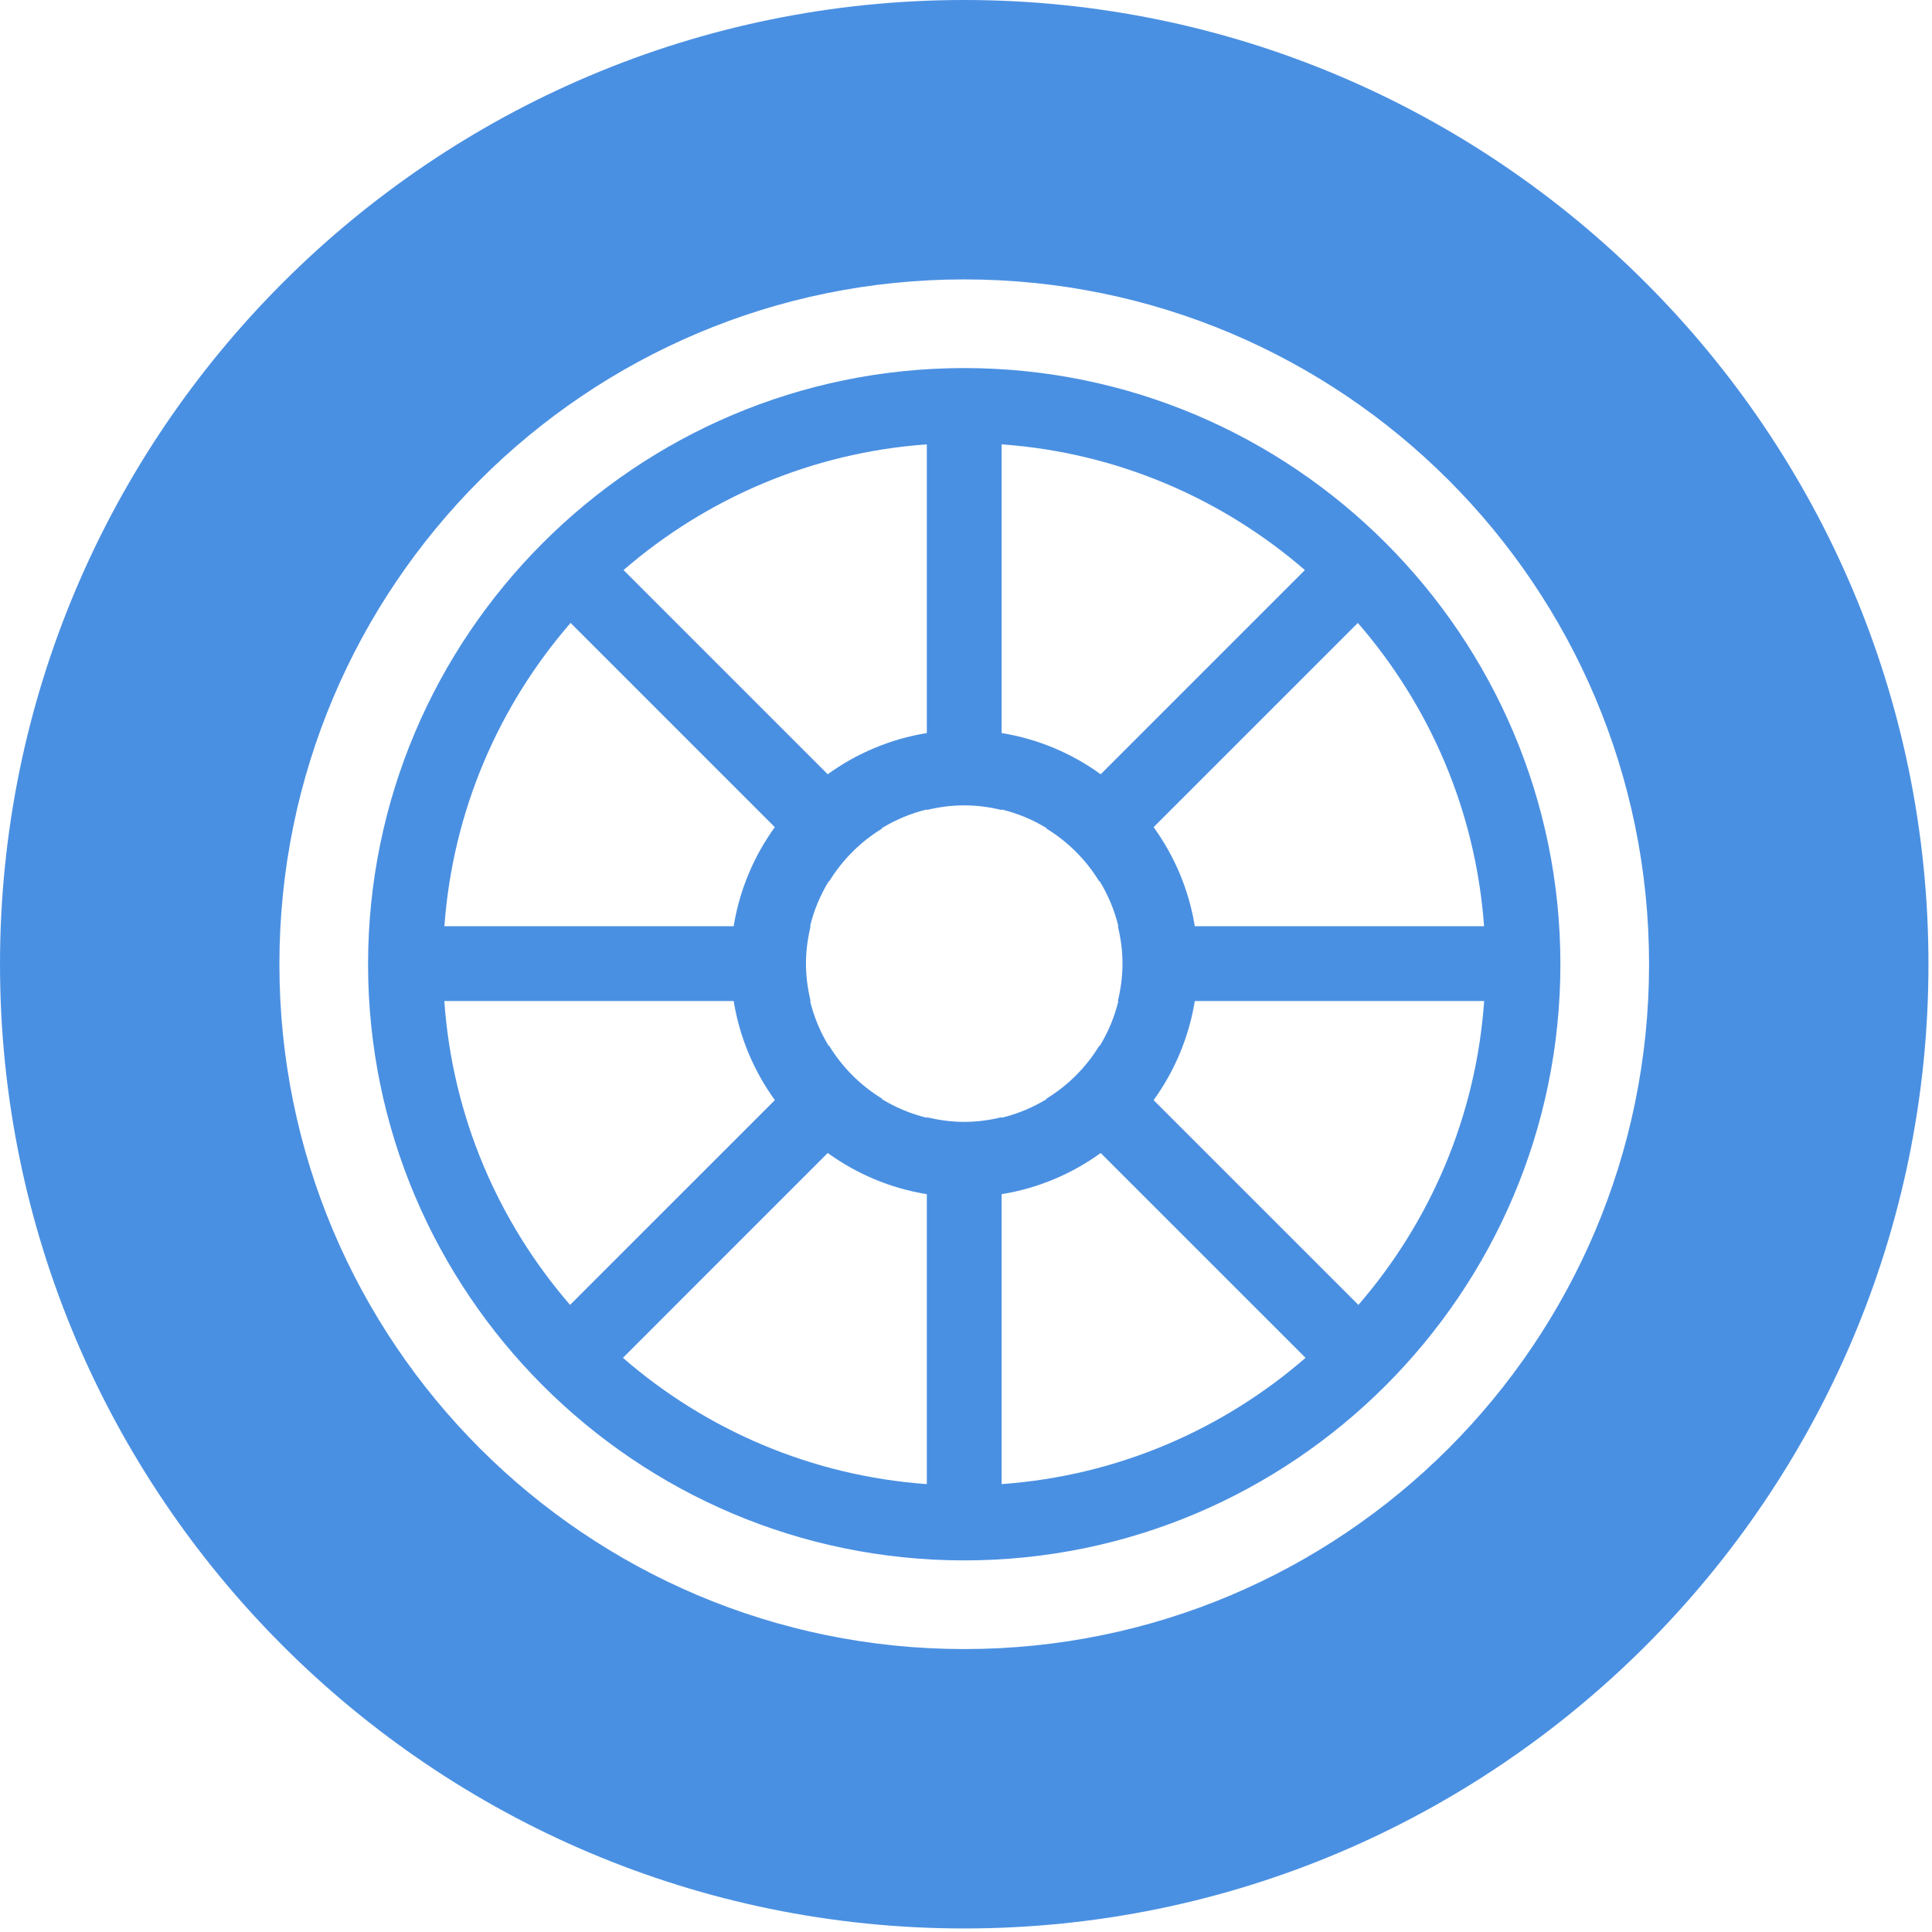 <?xml version="1.0" encoding="UTF-8"?>
<svg width="47px" height="47px" viewBox="0 0 47 47" version="1.1" xmlns="http://www.w3.org/2000/svg" xmlns:xlink="http://www.w3.org/1999/xlink">
    <!-- Generator: Sketch 56.2 (81672) - https://sketch.com -->
    <title>feature-puncture</title>
    <desc>Created with Sketch.</desc>
    <g id="Web-Design" stroke="none" stroke-width="1" fill="none" fill-rule="evenodd">
        <g id="Landing-Page" transform="translate(-1078, -1153)" fill="#4A90E2" fill-rule="nonzero">
            <g id="feature-puncture" transform="translate(1078, 1153)">
                <path d="M23.457,0 C10.523,0 0,10.523 0,23.457 C0,36.391 10.523,46.914 23.457,46.914 C36.391,46.914 46.914,36.391 46.914,23.457 C46.914,10.523 36.391,0 23.457,0 Z M23.457,40.117 C14.256,40.117 6.797,32.658 6.797,23.457 C6.797,14.256 14.256,6.797 23.457,6.797 C32.658,6.797 40.117,14.256 40.117,23.457 C40.117,32.658 32.658,40.117 23.457,40.117 Z" id="Shape"></path>
                <path d="M23.457,8.954 C15.46,8.954 8.954,15.46 8.954,23.457 C8.954,31.454 15.46,37.96 23.457,37.96 C31.454,37.96 37.96,31.454 37.96,23.457 C37.96,15.46 31.454,8.954 23.457,8.954 Z M36.103,22.532 L29.066,22.532 C28.922,21.643 28.571,20.823 28.064,20.122 L33.032,15.154 C34.776,17.162 35.899,19.721 36.103,22.532 Z M24.367,10.81 C27.177,11.01 29.735,12.129 31.744,13.868 L26.777,18.835 C26.076,18.328 25.256,17.977 24.367,17.833 L24.367,10.81 Z M22.547,10.81 L22.547,17.833 C21.658,17.977 20.838,18.328 20.136,18.835 L15.169,13.868 C17.179,12.129 19.737,11.01 22.547,10.81 Z M13.881,15.154 L18.849,20.122 C18.343,20.823 17.992,21.643 17.848,22.532 L10.811,22.532 C11.015,19.721 12.138,17.162 13.881,15.154 Z M10.809,24.352 L17.848,24.352 C17.992,25.241 18.343,26.061 18.85,26.763 L13.868,31.744 C12.126,29.731 11.006,27.167 10.809,24.352 Z M22.547,36.104 C19.73,35.903 17.166,34.779 15.154,33.032 L20.136,28.049 C20.838,28.556 21.658,28.907 22.547,29.051 L22.547,36.104 Z M22.547,27.179 L22.547,27.192 C22.154,27.097 21.786,26.941 21.45,26.736 L21.458,26.727 C20.933,26.407 20.492,25.966 20.171,25.44 L20.163,25.449 C19.958,25.113 19.802,24.744 19.707,24.352 L19.72,24.352 C19.649,24.06 19.607,23.756 19.607,23.442 C19.607,23.128 19.649,22.824 19.72,22.532 L19.707,22.532 C19.802,22.139 19.957,21.771 20.163,21.435 L20.171,21.443 C20.492,20.918 20.933,20.477 21.458,20.157 L21.45,20.148 C21.786,19.943 22.154,19.787 22.547,19.692 L22.547,19.705 C22.839,19.634 23.143,19.592 23.457,19.592 C23.771,19.592 24.075,19.634 24.367,19.705 L24.367,19.692 C24.76,19.787 25.128,19.942 25.464,20.148 L25.455,20.156 C25.981,20.477 26.422,20.918 26.742,21.443 L26.751,21.435 C26.956,21.771 27.112,22.139 27.207,22.532 L27.194,22.532 C27.265,22.824 27.307,23.128 27.307,23.442 C27.307,23.756 27.265,24.06 27.194,24.352 L27.207,24.352 C27.112,24.745 26.957,25.113 26.751,25.449 L26.742,25.441 C26.422,25.966 25.981,26.407 25.455,26.728 L25.464,26.736 C25.128,26.941 24.76,27.097 24.367,27.192 L24.367,27.179 C24.075,27.25 23.771,27.292 23.457,27.292 C23.143,27.292 22.839,27.25 22.547,27.179 Z M24.367,36.104 L24.367,29.051 C25.256,28.907 26.076,28.556 26.777,28.05 L31.76,33.032 C29.748,34.779 27.184,35.903 24.367,36.104 Z M33.046,31.744 L28.064,26.763 C28.571,26.062 28.922,25.241 29.066,24.352 L36.105,24.352 C35.908,27.167 34.788,29.731 33.046,31.744 Z" id="Shape"></path>
            </g>
        </g>
    </g>
</svg>